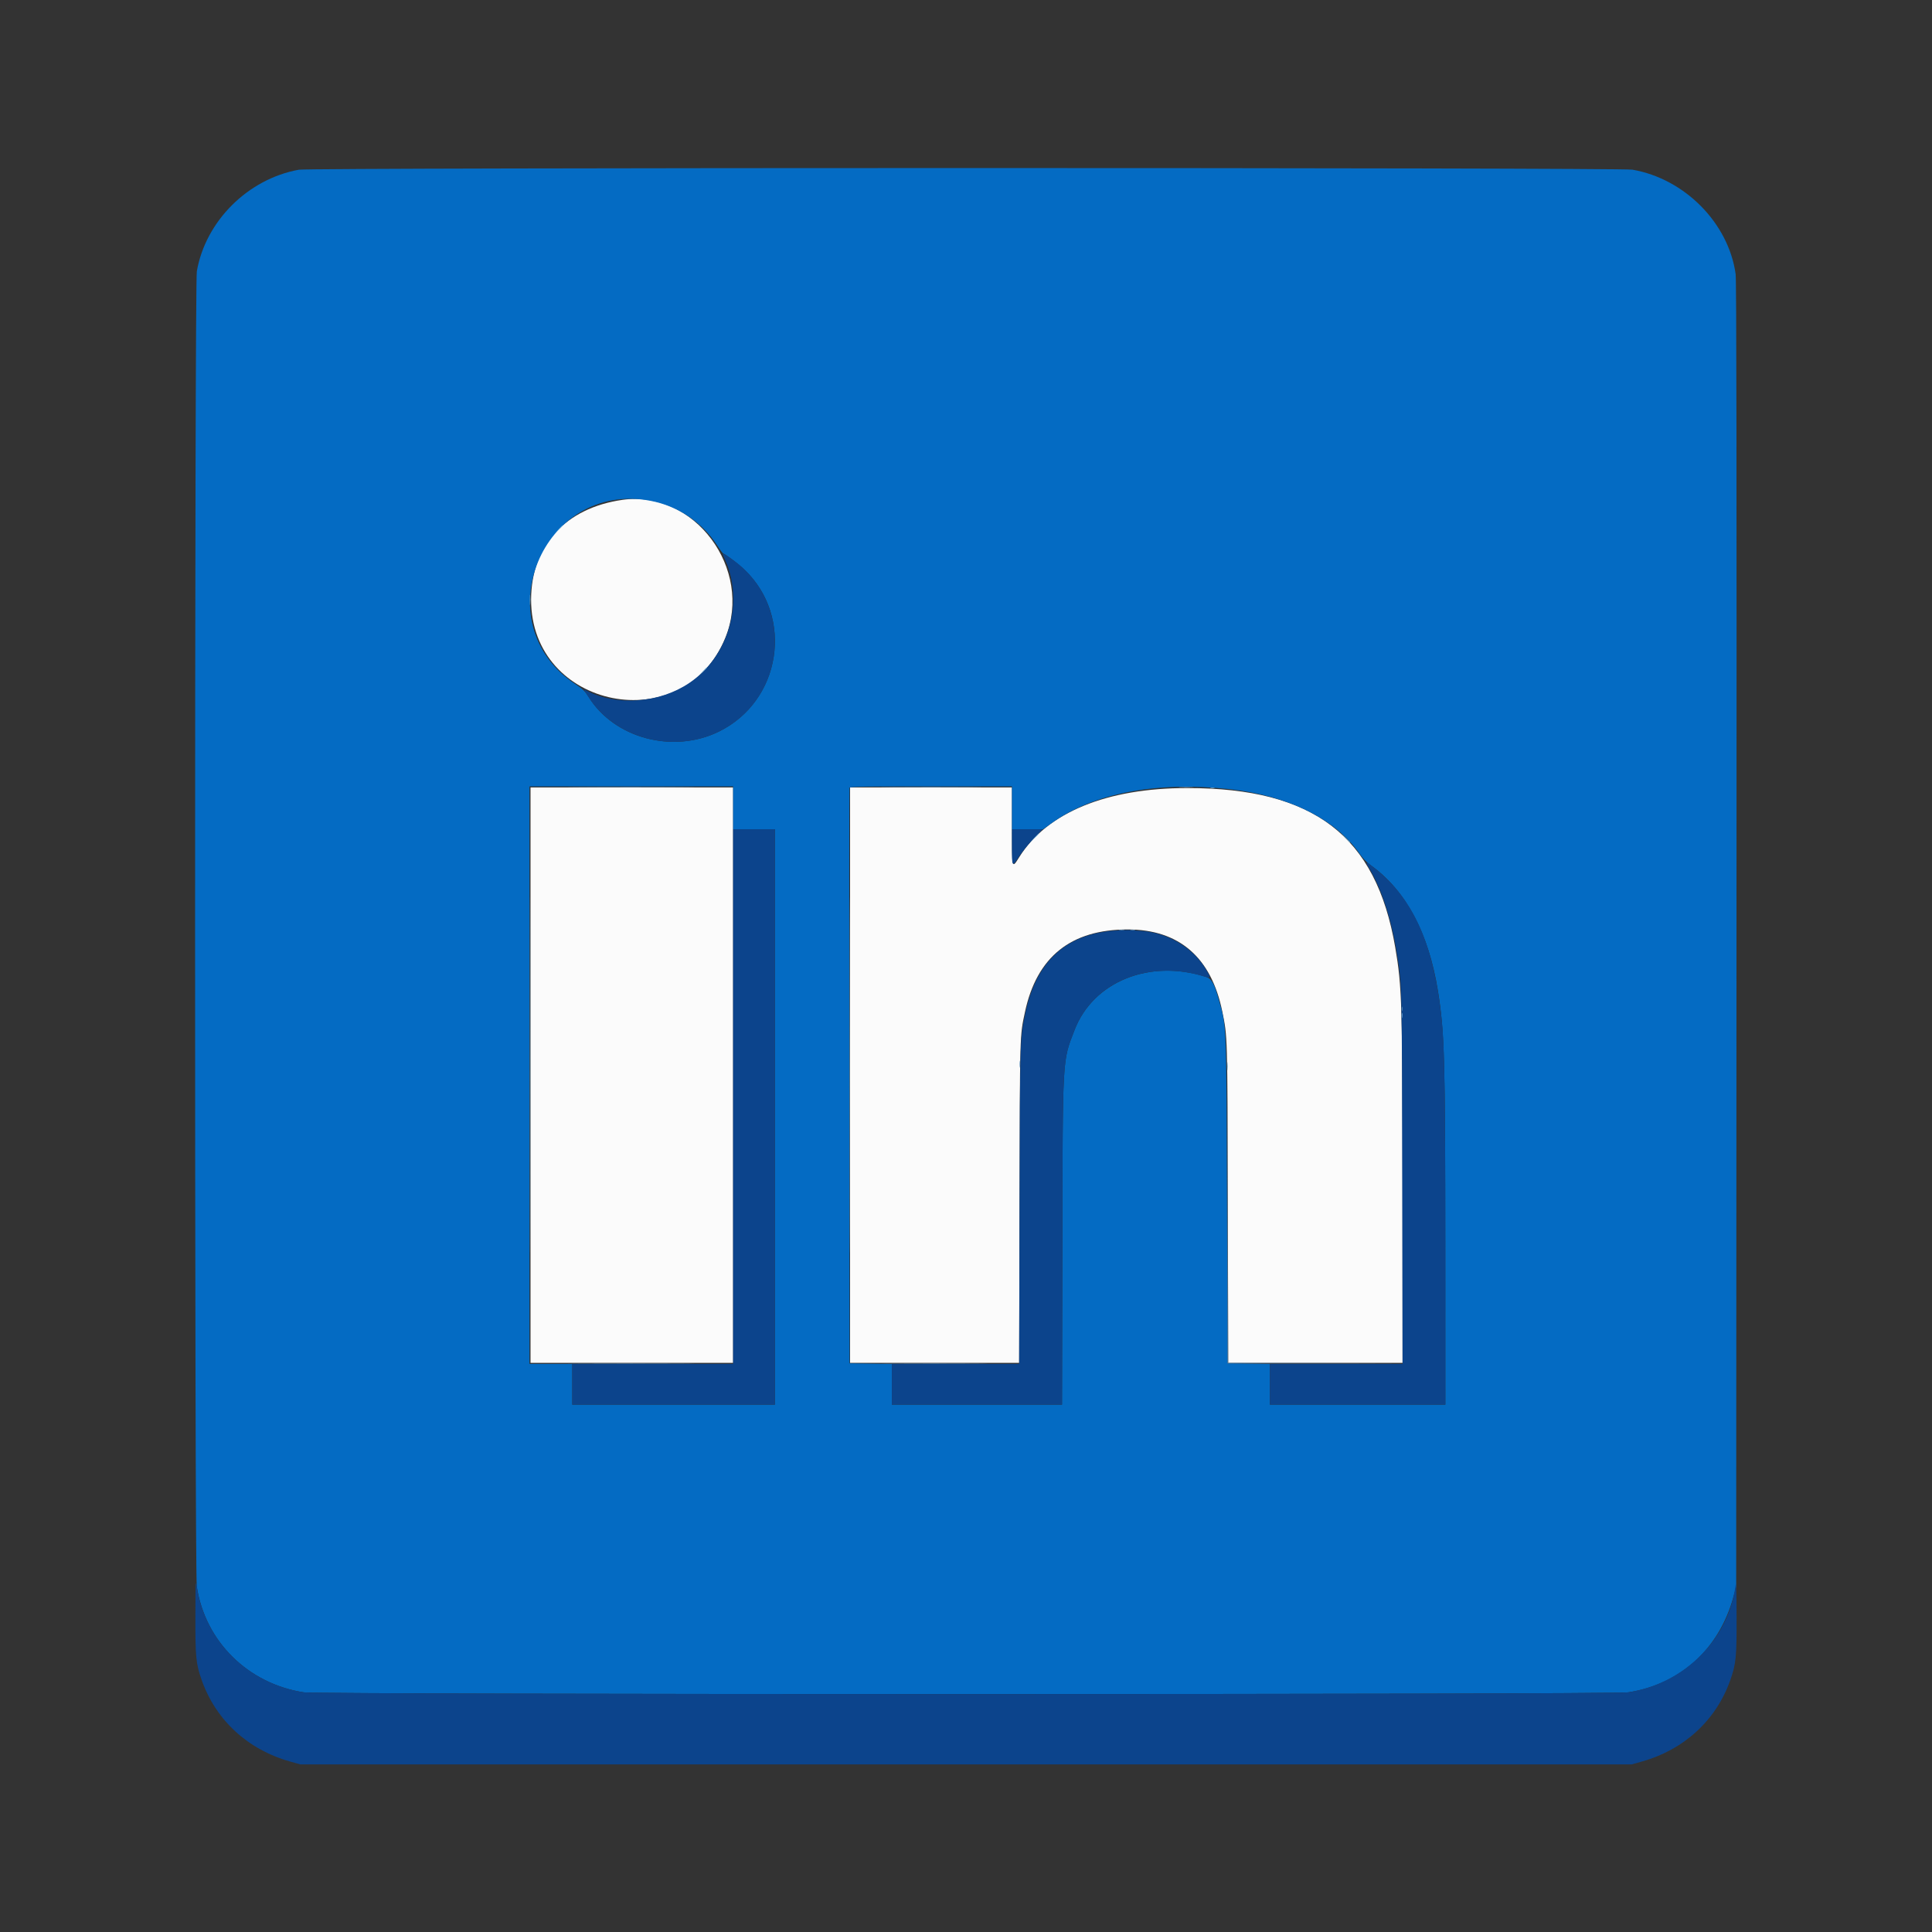 <svg id="svg" version="1.1" xmlns="http://www.w3.org/2000/svg" xmlns:xlink="http://www.w3.org/1999/xlink" width="60" height="60" viewBox="0, 0, 400,400"><rect x="0" y="0" width="400" height="400" fill="#333333" stroke="none"/><g id="svgg"><path id="path0" d="M128.865 103.488 C 117.104 105.172,109.995 112.926,109.958 124.108 C 109.884 146.864,141.582 153.121,150.173 132.047 C 155.990 117.780,143.737 101.358,128.865 103.488 M109.838 222.595 L 109.838 282.162 130.811 282.162 L 151.784 282.162 151.784 222.595 L 151.784 163.027 130.811 163.027 L 109.838 163.027 109.838 222.595 M176.000 222.595 L 176.000 282.162 193.505 282.162 L 211.010 282.162 211.085 248.919 C 211.165 213.433,211.133 214.570,212.208 209.532 C 214.646 198.103,221.714 192.428,233.508 192.433 C 244.120 192.438,250.791 198.231,253.062 209.414 C 254.147 214.754,254.121 213.871,254.209 249.135 L 254.292 282.162 272.335 282.162 L 290.378 282.162 290.377 247.405 C 290.376 207.832,290.273 204.328,288.864 196.115 C 284.903 173.026,272.035 163.169,245.838 163.157 C 229.137 163.149,216.775 168.226,211.027 177.454 C 209.481 179.935,209.514 180.071,209.514 171.027 L 209.514 163.027 192.757 163.027 L 176.000 163.027 176.000 222.595 " stroke="none" fill="#fbfbfb" fill-rule="evenodd"></path><path id="path1" d="M61.876 35.137 C 51.328 37.048,42.566 45.770,40.753 56.164 C 40.277 58.897,40.268 325.274,40.745 328.433 C 42.463 339.829,51.327 348.603,62.919 350.385 C 66.024 350.862,333.976 350.862,337.081 350.385 C 347.863 348.728,355.892 341.456,358.879 330.642 L 359.459 328.541 359.523 193.514 C 359.569 95.423,359.520 58.013,359.346 56.757 C 357.880 46.194,348.815 37.018,337.981 35.129 C 335.380 34.675,64.381 34.683,61.876 35.137 M134.657 103.680 C 140.337 104.757,145.304 108.065,148.450 112.865 C 149.035 113.757,149.589 114.520,149.680 114.560 C 150.445 114.898,152.824 116.699,154.085 117.896 C 164.462 127.746,161.738 145.150,148.829 151.472 C 139.334 156.121,127.148 152.860,121.839 144.249 C 121.138 143.111,120.677 142.668,119.145 141.661 C 100.119 129.156,112.259 99.431,134.657 103.680 M151.784 167.243 L 151.784 171.676 156.108 171.676 L 160.432 171.676 160.432 231.243 L 160.432 290.811 139.459 290.811 L 118.486 290.811 118.486 286.595 L 118.486 282.378 114.054 282.378 L 109.622 282.378 109.622 222.595 L 109.622 162.811 130.703 162.811 L 151.784 162.811 151.784 167.243 M209.514 167.243 L 209.514 171.676 212.743 171.676 L 215.972 171.676 217.770 170.387 C 226.352 164.233,239.432 161.737,254.486 163.378 C 266.817 164.723,276.639 169.630,281.613 176.932 C 282.117 177.672,283.005 178.572,283.775 179.121 C 291.069 184.332,295.789 193.156,297.718 205.189 C 299.076 213.660,299.230 219.107,299.237 258.865 L 299.243 290.811 281.081 290.811 L 262.919 290.811 262.919 286.599 L 262.919 282.387 258.541 282.329 L 254.162 282.270 254.042 248.649 C 253.910 211.574,253.959 212.809,252.388 207.135 C 251.438 203.706,250.867 202.648,249.773 202.290 C 238.111 198.472,226.354 203.193,222.475 213.252 C 219.945 219.812,220.026 218.415,219.947 257.135 L 219.879 290.811 202.264 290.811 L 184.649 290.811 184.649 286.599 L 184.649 282.387 180.270 282.329 L 175.892 282.270 175.837 222.811 C 175.806 190.108,175.827 163.230,175.884 163.081 C 175.965 162.868,179.538 162.811,192.750 162.811 L 209.514 162.811 209.514 167.243 " stroke="none" fill="#046bc3" fill-rule="evenodd"></path><path id="path2" d="M149.622 114.668 C 149.622 114.717,149.868 115.313,150.168 115.993 C 154.075 124.828,150.820 135.942,142.728 141.395 C 136.584 145.536,127.854 146.244,121.671 143.103 L 120.855 142.689 121.671 144.025 C 127.033 152.811,139.252 156.161,148.829 151.472 C 162.786 144.637,164.521 125.317,152.003 116.120 C 150.615 115.100,149.622 114.494,149.622 114.668 M151.784 227.027 L 151.784 282.378 135.135 282.378 L 118.486 282.378 118.486 286.595 L 118.486 290.811 139.459 290.811 L 160.432 290.811 160.432 231.243 L 160.432 171.676 156.108 171.676 L 151.784 171.676 151.784 227.027 M209.514 175.351 C 209.514 179.603,209.505 179.592,211.046 177.243 C 211.690 176.262,213.043 174.608,214.054 173.567 L 215.892 171.675 212.703 171.676 L 209.514 171.676 209.514 175.351 M283.508 179.837 C 285.988 183.916,288.095 190.366,289.175 197.189 C 290.278 204.148,290.245 202.801,290.322 243.946 L 290.394 282.378 276.657 282.378 L 262.919 282.378 262.919 286.595 L 262.919 290.811 281.081 290.811 L 299.243 290.811 299.237 258.865 C 299.231 226.165,299.085 216.828,298.490 211.135 C 296.870 195.633,292.737 186.245,284.705 179.821 C 282.665 178.189,282.508 178.191,283.508 179.837 M230.919 192.665 C 220.606 193.382,214.488 199.059,212.232 210.006 C 211.175 215.134,211.183 214.883,211.088 249.676 L 211.000 282.378 197.824 282.378 L 184.649 282.378 184.649 286.595 L 184.649 290.811 202.264 290.811 L 219.879 290.811 219.947 257.135 C 220.026 218.415,219.945 219.812,222.475 213.252 C 226.255 203.450,237.407 198.710,248.875 202.032 C 250.858 202.606,250.837 202.642,249.665 200.677 C 247.011 196.228,241.872 193.148,236.432 192.746 C 235.600 192.685,234.530 192.606,234.054 192.571 C 233.578 192.536,232.168 192.578,230.919 192.665 M40.453 334.512 C 40.430 343.054,40.565 344.442,41.747 347.810 C 44.668 356.130,51.282 362.231,60.067 364.707 L 62.162 365.297 200.000 365.297 L 337.838 365.297 339.933 364.707 C 348.718 362.231,355.332 356.130,358.253 347.810 C 359.437 344.435,359.571 343.057,359.540 334.512 C 359.521 329.224,359.456 327.254,359.330 328.226 C 357.880 339.434,348.674 348.603,337.081 350.385 C 333.976 350.862,66.024 350.862,62.919 350.385 C 51.430 348.619,42.524 339.883,40.763 328.649 C 40.492 326.922,40.473 327.278,40.453 334.512 " stroke="none" fill="#0c448c" fill-rule="evenodd"></path><path id="path3" d="M120.038 162.973 C 125.826 163.005,135.361 163.005,141.227 162.973 C 147.093 162.941,142.357 162.915,130.703 162.915 C 119.049 162.915,114.249 162.941,120.038 162.973 M184.394 162.973 C 189.071 163.005,196.660 163.005,201.259 162.973 C 205.859 162.940,202.032 162.914,192.757 162.914 C 183.481 162.914,179.718 162.940,184.394 162.973 M244.386 162.971 C 245.074 163.014,246.145 163.013,246.765 162.970 C 247.385 162.926,246.822 162.891,245.514 162.892 C 244.205 162.892,243.698 162.928,244.386 162.971 M231.730 192.585 C 231.997 192.637,232.435 192.637,232.703 192.585 C 232.970 192.533,232.751 192.491,232.216 192.491 C 231.681 192.491,231.462 192.533,231.730 192.585 M234.111 192.585 C 234.380 192.637,234.769 192.635,234.975 192.581 C 235.182 192.527,234.962 192.485,234.486 192.487 C 234.011 192.489,233.842 192.534,234.111 192.585 M290.212 208.865 C 290.212 209.281,290.257 209.451,290.311 209.243 C 290.366 209.035,290.366 208.695,290.311 208.486 C 290.257 208.278,290.212 208.449,290.212 208.865 M211.092 220.324 C 211.092 220.978,211.132 221.246,211.182 220.919 C 211.231 220.592,211.231 220.057,211.182 219.730 C 211.132 219.403,211.092 219.670,211.092 220.324 M254.161 252.108 L 254.162 282.270 272.270 282.272 L 290.378 282.274 272.325 282.217 L 254.272 282.160 254.216 252.053 L 254.160 221.946 254.161 252.108 M120.038 282.324 C 125.826 282.356,135.361 282.356,141.227 282.324 C 147.093 282.292,142.357 282.266,130.703 282.266 C 119.049 282.266,114.249 282.292,120.038 282.324 M184.703 282.324 C 189.549 282.357,197.478 282.357,202.324 282.324 C 207.170 282.292,203.205 282.265,193.514 282.265 C 183.822 282.265,179.857 282.292,184.703 282.324 " stroke="none" fill="#6296c3" fill-rule="evenodd"></path><path id="path4" d="M115.664 109.568 L 114.919 110.378 115.730 109.633 C 116.484 108.940,116.640 108.757,116.475 108.757 C 116.439 108.757,116.074 109.122,115.664 109.568 M109.696 124.216 C 109.697 125.168,109.735 125.530,109.780 125.021 C 109.826 124.513,109.825 123.734,109.779 123.292 C 109.732 122.849,109.695 123.265,109.696 124.216 M145.502 138.973 L 144.757 139.784 145.568 139.039 C 146.322 138.345,146.478 138.162,146.313 138.162 C 146.277 138.162,145.912 138.527,145.502 138.973 M109.728 222.595 C 109.728 255.416,109.753 268.811,109.784 252.361 C 109.814 235.911,109.814 209.057,109.784 192.685 C 109.753 176.314,109.728 189.773,109.728 222.595 M175.890 222.595 C 175.890 255.416,175.915 268.811,175.946 252.361 C 175.977 235.911,175.977 209.057,175.946 192.685 C 175.915 176.314,175.890 189.773,175.890 222.595 M250.649 163.176 C 250.857 163.230,251.197 163.230,251.405 163.176 C 251.614 163.122,251.443 163.077,251.027 163.077 C 250.611 163.077,250.441 163.122,250.649 163.176 M214.152 173.459 L 213.297 174.378 214.216 173.524 C 215.071 172.729,215.234 172.541,215.071 172.541 C 215.036 172.541,214.622 172.954,214.152 173.459 M278.477 173.459 C 279.373 174.414,279.568 174.586,279.568 174.423 C 279.568 174.389,279.105 173.927,278.541 173.396 L 277.514 172.432 278.477 173.459 M290.217 210.270 C 290.219 210.746,290.263 210.915,290.315 210.646 C 290.367 210.377,290.365 209.988,290.311 209.781 C 290.257 209.575,290.214 209.795,290.217 210.270 M254.123 220.757 C 254.123 221.530,254.163 221.846,254.210 221.459 C 254.258 221.073,254.258 220.441,254.210 220.054 C 254.163 219.668,254.123 219.984,254.123 220.757 " stroke="none" fill="#76b4dc" fill-rule="evenodd"></path></g></svg>